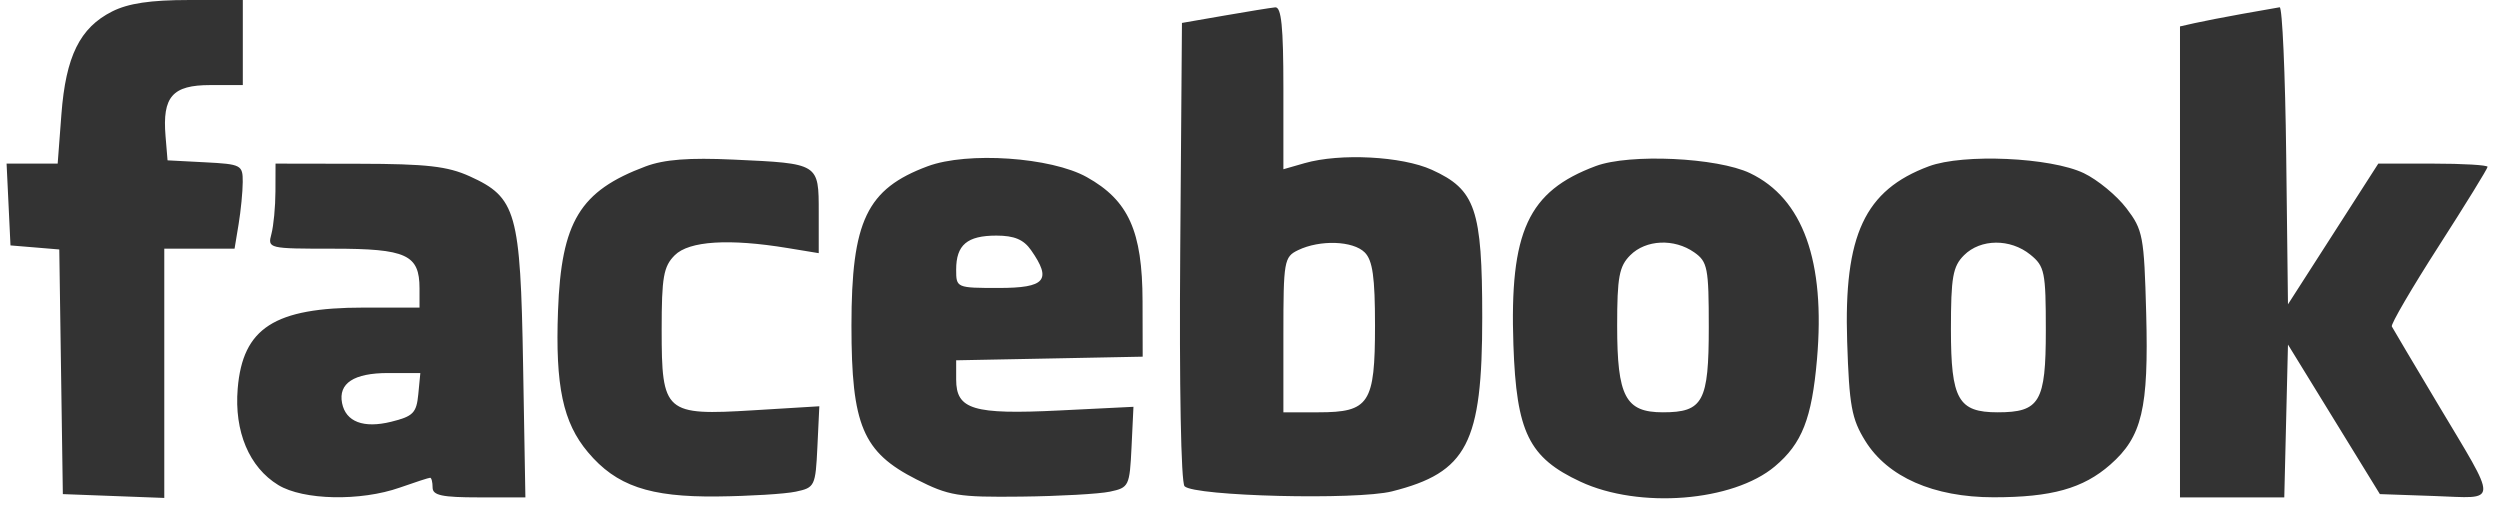 <svg width="191" height="39" viewBox="0 0 191 39" fill="none" xmlns="http://www.w3.org/2000/svg">
<path fill-rule="evenodd" clip-rule="evenodd" d="M8.568 0.876C6.103 2.119 5.026 4.302 4.691 8.736L4.406 12.5H2.455H0.503L0.652 15.625L0.801 18.75L2.665 18.904L4.529 19.059L4.665 28.404L4.801 37.75L8.676 37.896L12.551 38.042V28.521V19H15.235H17.92L18.23 17.125C18.4 16.094 18.542 14.643 18.545 13.9C18.551 12.607 18.43 12.543 15.676 12.4L12.801 12.25L12.647 10.396C12.397 7.383 13.173 6.5 16.068 6.5H18.551V3.25V0L14.426 0.001C11.494 0.002 9.799 0.255 8.568 0.876ZM93.551 1.188L90.301 1.752L90.169 19.22C90.092 29.462 90.229 36.879 90.501 37.15C91.266 37.915 103.648 38.22 106.348 37.541C112.094 36.093 113.246 33.873 113.243 24.25C113.241 15.976 112.733 14.488 109.393 12.972C107.106 11.934 102.384 11.688 99.672 12.465L98.051 12.93V6.715C98.051 2.044 97.896 0.515 97.426 0.561C97.082 0.595 95.338 0.876 93.551 1.188ZM171.301 1.061C169.926 1.308 168.295 1.625 167.676 1.765L166.551 2.019V20.009V38H170.535H174.519L174.66 32.163L174.801 26.325L178.312 32.038L181.823 37.75L185.998 37.896C190.937 38.069 190.919 38.685 186.21 30.801C184.387 27.748 182.823 25.111 182.735 24.942C182.647 24.773 184.257 22.015 186.313 18.813C188.369 15.611 190.051 12.881 190.051 12.746C190.051 12.611 188.172 12.5 185.877 12.5H181.702L178.252 17.875L174.801 23.25L174.666 11.875C174.592 5.619 174.367 0.525 174.166 0.556C173.965 0.587 172.676 0.814 171.301 1.061ZM49.33 12.711C44.301 14.591 42.884 16.925 42.632 23.749C42.419 29.497 43.008 32.278 44.918 34.548C47.083 37.121 49.61 37.986 54.801 37.93C57.276 37.904 59.976 37.738 60.801 37.562C62.25 37.255 62.306 37.14 62.449 34.142L62.597 31.039L57.572 31.345C50.787 31.759 50.551 31.551 50.551 25.172C50.551 21.166 50.693 20.358 51.551 19.5C52.643 18.408 55.697 18.213 60.176 18.951L62.551 19.341V16.224C62.551 12.469 62.593 12.495 56.051 12.194C52.633 12.036 50.748 12.181 49.33 12.711ZM70.878 12.7C66.218 14.433 65.051 16.873 65.051 24.878C65.051 32.5 65.917 34.549 70.015 36.625C72.5 37.883 73.178 37.995 78.015 37.941C80.922 37.908 83.976 37.738 84.801 37.562C86.249 37.255 86.306 37.138 86.449 34.162L86.596 31.08L80.921 31.36C74.353 31.683 73.051 31.292 73.051 28.996V27.527L80.176 27.389L87.301 27.25L87.291 23C87.279 17.658 86.223 15.311 83.029 13.53C80.302 12.008 73.911 11.572 70.878 12.7ZM121.921 12.685C116.738 14.617 115.326 17.679 115.624 26.344C115.855 33.038 116.799 34.962 120.753 36.804C125.238 38.892 132.398 38.326 135.603 35.629C137.673 33.888 138.423 31.981 138.817 27.459C139.47 19.953 137.75 15.166 133.704 13.23C131.202 12.034 124.502 11.723 121.921 12.685ZM147.369 12.703C142.461 14.528 140.861 17.957 141.123 26.091C141.282 31.005 141.464 32.005 142.506 33.684C144.219 36.447 147.727 37.989 152.301 37.992C156.742 37.995 159.149 37.322 161.226 35.498C163.655 33.366 164.164 31.223 163.969 23.946C163.81 18.027 163.724 17.567 162.454 15.905C161.713 14.934 160.251 13.731 159.204 13.23C156.676 12.021 150.003 11.723 147.369 12.703ZM21.044 14.625C21.04 15.793 20.901 17.256 20.736 17.875C20.438 18.987 20.492 19 25.457 19C31.057 19 32.051 19.457 32.051 22.035V23.5H27.785C20.962 23.5 18.544 25.055 18.16 29.689C17.888 32.969 19.038 35.702 21.261 37.057C23.166 38.219 27.546 38.31 30.551 37.25C31.72 36.837 32.761 36.5 32.864 36.5C32.967 36.5 33.051 36.837 33.051 37.25C33.051 37.846 33.778 38 36.595 38H40.14L39.964 27.875C39.762 16.189 39.451 15.087 35.893 13.472C34.193 12.7 32.604 12.52 27.426 12.511L21.051 12.5L21.044 14.625ZM78.772 19.111C80.379 21.405 79.87 22 76.301 22C73.075 22 73.051 21.989 73.051 20.6C73.051 18.71 73.889 18 76.122 18C77.49 18 78.204 18.299 78.772 19.111ZM104.265 19.285C104.87 19.891 105.051 21.174 105.051 24.872C105.051 30.834 104.616 31.5 100.723 31.5H98.051V25.576C98.051 19.927 98.103 19.628 99.176 19.11C100.845 18.305 103.372 18.392 104.265 19.285ZM129.439 19.279C130.46 19.994 130.551 20.459 130.551 24.992C130.551 30.696 130.118 31.5 127.043 31.5C124.184 31.5 123.551 30.302 123.551 24.889C123.551 21.166 123.703 20.348 124.551 19.5C125.747 18.303 127.908 18.206 129.439 19.279ZM155.12 19.457C156.214 20.343 156.301 20.771 156.301 25.247C156.301 30.715 155.839 31.5 152.62 31.5C149.608 31.5 149.051 30.512 149.051 25.172C149.051 21.166 149.193 20.358 150.051 19.5C151.315 18.236 153.59 18.216 155.12 19.457ZM31.957 30.125C31.82 31.548 31.563 31.809 29.887 32.222C27.777 32.744 26.416 32.227 26.134 30.797C25.837 29.284 27.034 28.5 29.644 28.5H32.114L31.957 30.125Z" fill="#333333"/>
</svg>
